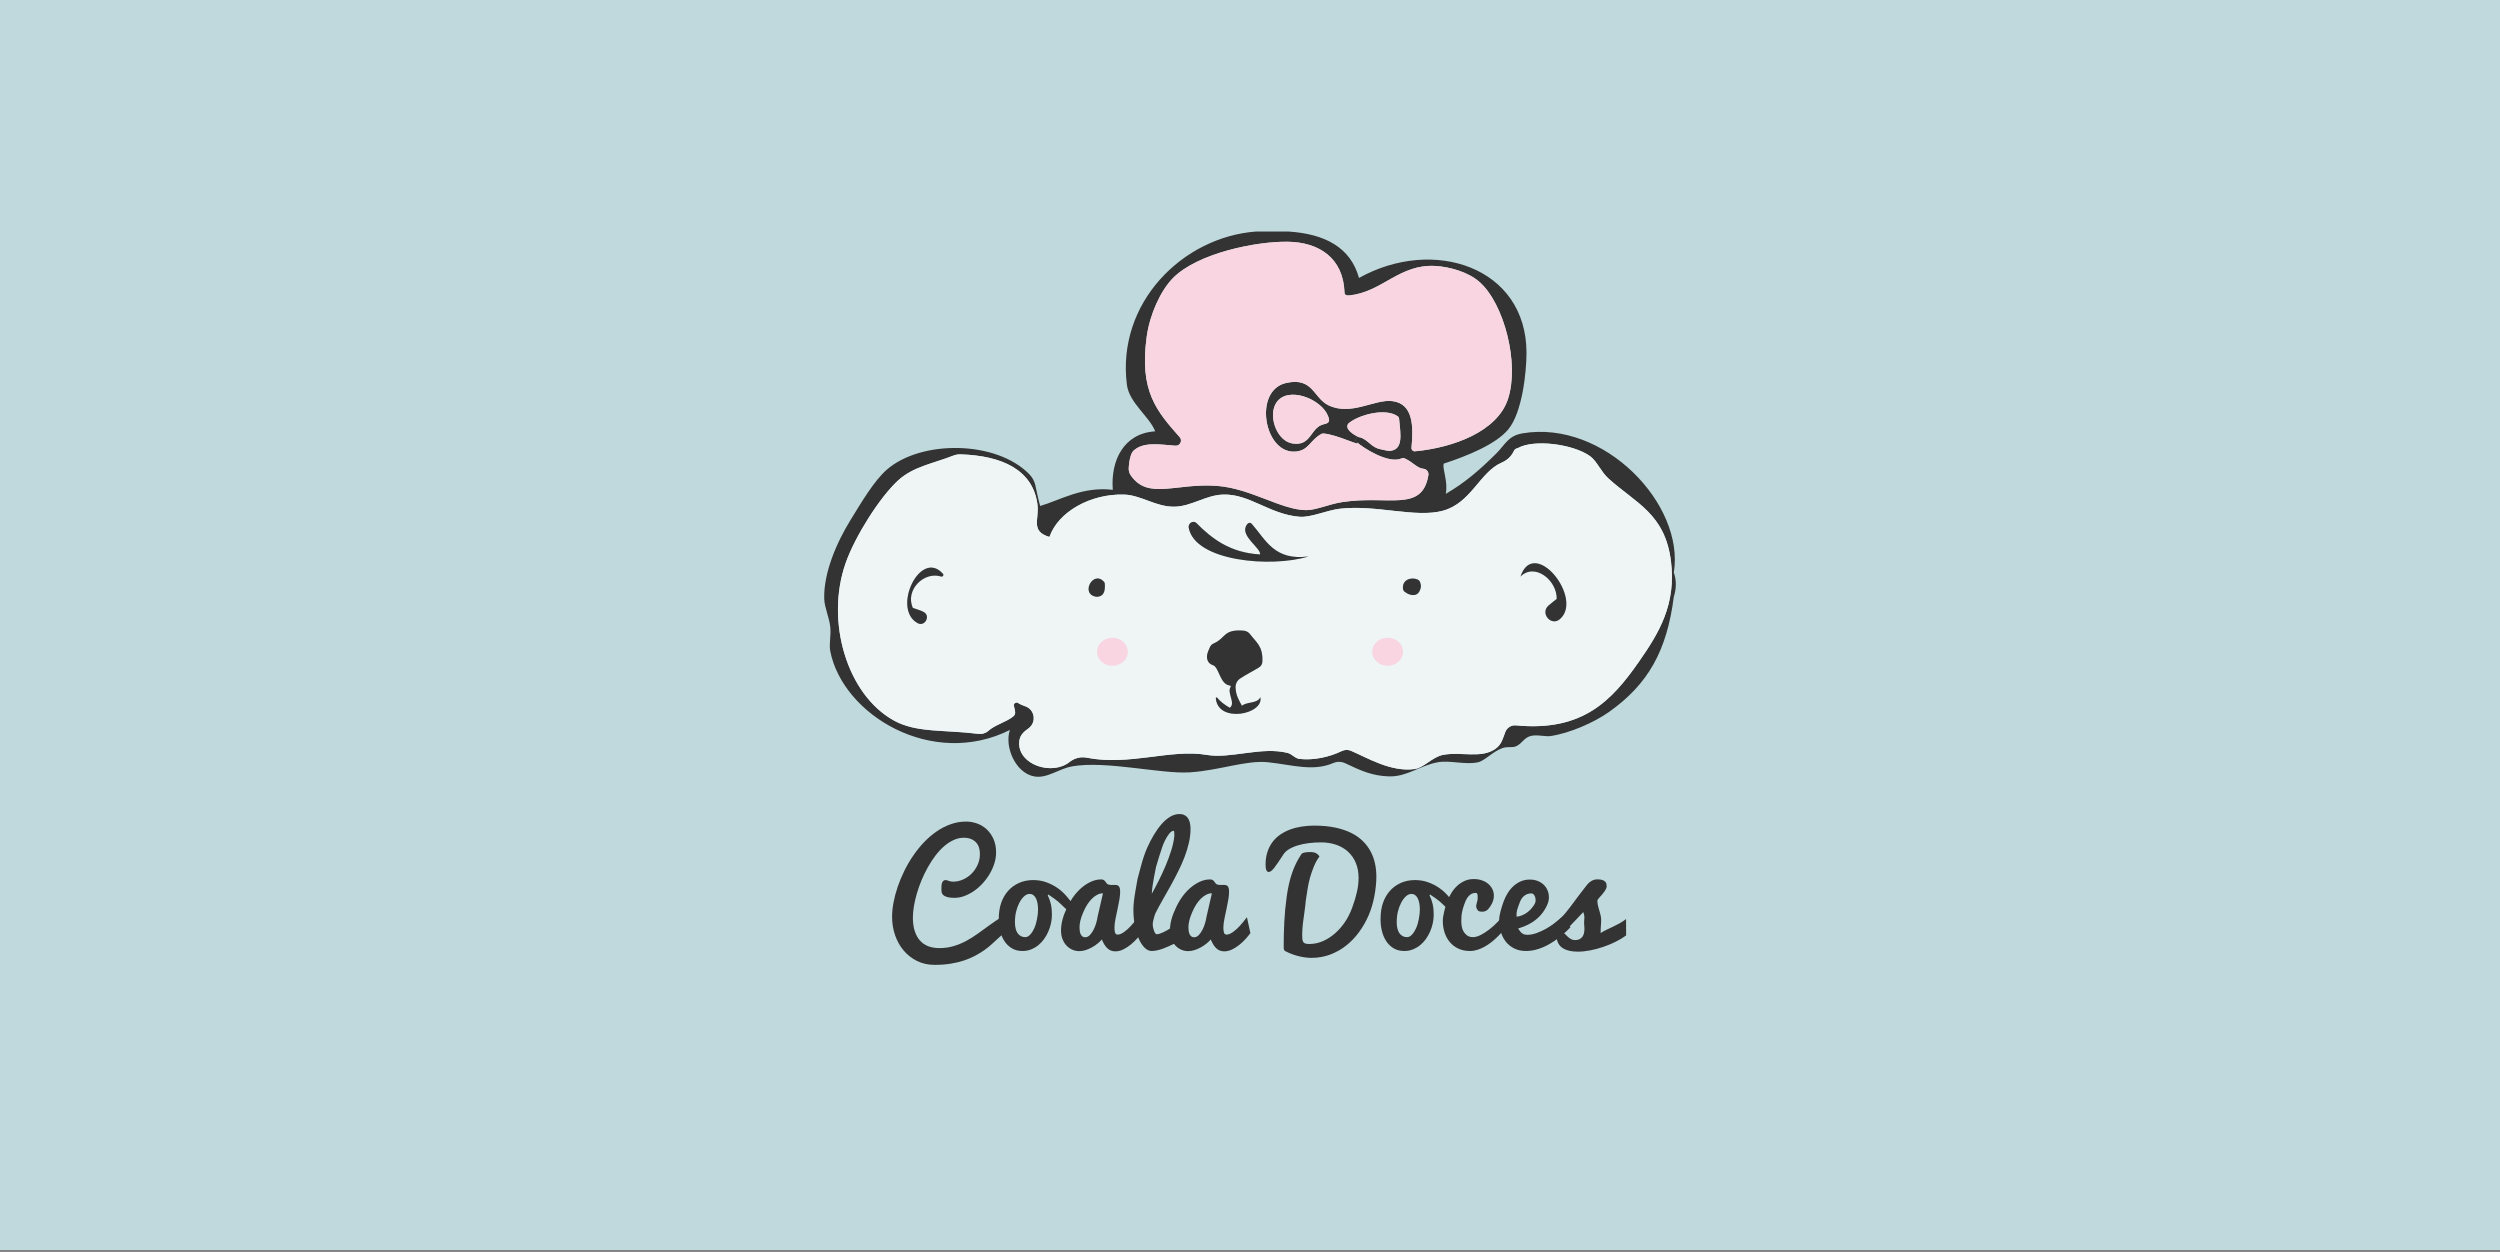 <?xml version="1.0" encoding="UTF-8" standalone="no"?><!DOCTYPE svg PUBLIC "-//W3C//DTD SVG 1.1//EN" "http://www.w3.org/Graphics/SVG/1.1/DTD/svg11.dtd"><svg width="100%" height="100%" viewBox="0 0 647 324" version="1.1" xmlns="http://www.w3.org/2000/svg" xmlns:xlink="http://www.w3.org/1999/xlink" xml:space="preserve" style="fill-rule:evenodd;clip-rule:evenodd;stroke-linejoin:round;stroke-miterlimit:1.414;"><rect x="0" y="0" width="647" height="324" fill="#808080" stroke="none"/><rect x="0" y="0" width="647" height="323.5" style="fill:#bfd9dc;"/><g><g><clipPath id="_clip1"><rect x="213.299" y="59.923" width="220.402" height="141.109"/></clipPath><g clip-path="url(#_clip1)"><path d="M342.628,109.784c2.158,-0.392 1.191,-1.729 0.721,-2.852c-2.523,-4.423 -11.637,-7.333 -13.58,-1.567c-1.165,3.458 1.008,8.796 4.7,9.402c5.005,0.82 4.576,-4.179 8.159,-4.983m81.461,61.561c5.281,-7.553 9.752,-14.934 8.357,-26.111c-1.546,-12.337 -9.103,-14.986 -16.192,-21.415c-1.911,-1.729 -2.992,-4.492 -4.7,-5.735c-4.299,-3.144 -14.584,-4.523 -18.799,-2.09c-0.538,0.073 -0.825,0.392 -1.019,0.81c-0.61,1.337 -1.749,2.335 -3.102,2.92c-5.662,2.445 -7.882,10.457 -15.205,12.452c-7.014,1.927 -17.236,-1.598 -26.632,-0.522c-3.385,0.392 -7.554,2.319 -10.447,2.089c-7.793,-0.622 -13.001,-5.991 -19.843,-5.746c-4.524,0.167 -8.138,3.051 -12.536,3.135c-4.774,0.099 -8.665,-3.004 -13.057,-3.135c-8.697,-0.245 -17.055,4.45 -19.321,10.969c-4.999,-1.52 -2.575,-4.528 -3.108,-8.487c-1.201,-8.875 -9.135,-12.557 -19.942,-12.891c-0.643,-0.021 -1.28,0.109 -1.881,0.344c-5.113,2.022 -10.305,2.805 -14.238,6.409c-4.743,4.346 -11.152,14.474 -13.58,21.415c-5.281,15.085 0.386,34.071 12.536,40.736c5.834,3.202 12.838,2.319 21.838,3.432c0.914,0.115 1.844,-0.142 2.527,-0.753c1.787,-1.598 4.54,-2.23 6.446,-3.723c1.562,-1.165 -1.003,-3.443 1.044,-3.657c0.81,0.507 1.473,0.794 2.053,0.982c2.507,0.799 3.04,4.121 0.93,5.699c-1.222,0.909 -2.397,1.765 -2.46,3.766c-0.178,5.703 8.493,8.56 13.021,4.982c1.254,-0.987 2.857,-1.446 4.419,-1.133c11.089,2.199 21.807,-2.324 31.13,-0.716c6.153,1.061 14.108,-2.204 20.888,-0.522c1.154,0.288 1.922,1.436 3.134,1.567c3.635,0.392 7.605,-0.454 10.921,-2.048c0.747,-0.355 1.599,-0.386 2.357,-0.062c4.261,1.823 10.372,5.573 16.489,4.721c2.366,-0.328 4.575,-3.118 7.312,-3.656c4.743,-0.919 9.846,1.04 13.581,-1.567c1.671,-1.164 1.953,-2.815 2.57,-4.377c0.438,-1.122 1.567,-1.817 2.763,-1.697c17.241,1.656 24.763,-6.393 31.746,-16.385m9.088,-23.16c0.732,2.027 0.664,4.241 0,6.268c-1.791,14.045 -6.685,22.642 -16.714,29.767c-3.881,2.758 -10.169,5.521 -15.142,6.268c-1.473,0.219 -3.572,-0.46 -5.223,0c-1.734,0.48 -2.079,1.838 -3.656,2.611c-1.061,0.523 -2.204,0 -3.656,0.523c-2.435,0.872 -4.597,3.3 -6.268,3.656c-3.353,0.716 -7.292,-0.574 -10.447,0c-4.622,0.846 -7.887,3.76 -12.536,3.656c-4.418,-0.099 -7.437,-1.53 -11.391,-3.4c-0.972,-0.46 -2.094,-0.486 -3.082,-0.063c-5.275,2.277 -10.624,0.465 -16.86,-0.193c-5.772,-0.606 -12.515,2.126 -20.365,2.612c-7.433,0.459 -21.504,-3.077 -30.295,-1.567c-3.604,0.626 -6.545,3.243 -9.919,2.611c-4.889,-0.919 -7.714,-7.757 -6.268,-12.013c-20.146,10.076 -43.227,-3.902 -46.481,-20.371c-0.366,-1.848 0.23,-4.1 0,-6.262c-0.272,-2.57 -1.499,-5.036 -1.567,-7.313c-0.193,-6.659 3.166,-14.494 6.79,-20.37c2.779,-4.503 6.08,-10.149 9.402,-13.048c8.817,-7.714 28.31,-7.652 36.928,1.222c0.773,0.799 1.3,1.802 1.536,2.884c0.386,1.786 0.741,3.604 1.227,5.286c4.92,-1.4 10.943,-5.135 18.799,-4.179c-0.607,-7.595 2.841,-14.636 10.968,-15.137c-1.41,-3.75 -6.712,-7.354 -7.312,-12.013c-2.727,-21.217 14.4,-38.281 33.423,-39.697l8.357,0c9.485,0.612 16.093,4.106 18.281,12.014c19.268,-10.75 43.311,-2.82 43.347,19.326c0.006,5.139 -1.118,15.507 -4.701,19.848c-3.207,3.875 -10.555,6.858 -16.714,8.879c-0.428,1.359 1.165,4.571 0.522,7.825c5.088,-2.957 8.854,-6.268 13.059,-10.436c2.308,-2.299 3.076,-4.597 6.79,-5.224c21.154,-3.583 42.067,18.438 39.168,36.03m-82.301,-34.667c0.088,-0.177 0.25,-0.323 0.428,-0.401c0.073,-0.032 0.152,-0.042 0.235,-0.042l0.005,0c0.428,0.193 0.669,0.245 0.45,0.099c2.036,0.653 2.945,2.591 5.097,3.051c0.293,0.062 2.142,0.495 2.439,0.48c3.688,-0.209 2.973,-4.074 2.555,-8.347c-0.021,-0.225 -0.126,-0.444 -0.308,-0.58c-3.108,-2.324 -10.181,-0.443 -12.782,1.797c-1.19,1.379 1.29,2.92 2.486,3.473c-0.062,0.011 -0.119,0.032 -0.177,0.069c-0.209,0.062 -0.361,0.213 -0.428,0.401m-0.011,0.016c-0.125,0.256 -0.105,0.575 0.215,0.857c1.754,1.551 -5.177,-2.037 -8.635,-2.199c-0.156,-0.005 -0.313,0.031 -0.454,0.105c-3.071,1.645 -3.275,4.512 -7.098,4.591c-7.809,0.146 -10.499,-15.832 -2.089,-17.759c7.004,-1.609 7.071,3.834 10.968,5.745c5.934,2.904 12.081,-1.728 16.709,-1.045c5.181,0.763 5.364,6.321 4.81,12.035c-0.052,0.533 0.392,0.987 0.925,0.935c9.976,-0.951 21.275,-5.145 24.037,-13.492c3.035,-9.172 -0.961,-24.633 -7.312,-30.294c-2.988,-2.664 -7.846,-3.97 -11.491,-4.179c-9.287,-0.538 -13.743,6.743 -22.209,7.621c-0.695,0.073 -1.264,-0.073 -1.285,-0.726c-0.293,-9.062 -6.712,-13.037 -14.63,-13.163c-8.253,-0.13 -23.405,2.946 -29.768,9.402c-3.17,3.212 -5.996,9.36 -6.789,15.147c-1.943,14.15 2.559,19.268 8.529,26.022c0.794,0.894 0.099,2.298 -1.092,2.215c-3.776,-0.261 -8.346,-1.159 -10.921,1.358c-0.115,0.115 -0.215,0.246 -0.288,0.386c-0.59,1.129 -0.804,2.612 -0.887,3.996c-0.042,0.679 0.135,1.359 0.522,1.917c4.481,6.503 11.668,1.922 22.418,2.748c8.649,0.668 16.609,6.236 22.977,6.268c2.58,0.015 5.839,-1.541 9.402,-2.09c11.866,-1.822 20.62,2.774 22.24,-6.957c0.141,-0.831 -0.46,-1.588 -1.295,-1.661c-1.651,-0.141 -2.737,-1.761 -4.895,-2.706c-0.214,-0.093 -0.465,-0.099 -0.679,0c-3.28,1.557 -9.762,-2.496 -11.72,-4.22c-0.267,-0.235 -0.325,-0.58 -0.215,-0.857" style="fill:#333;fill-rule:nonzero;"/><path d="M243.544,149.204c0.439,0.141 0.794,-0.366 0.491,-0.711c-5.855,-6.602 -13.345,9.104 -6.545,12.787c1.834,0.987 3.416,-1.834 1.609,-2.873c-0.835,-0.481 -1.916,-0.721 -2.867,-1.092c-2.043,-4.664 2.914,-9.506 7.312,-8.111m40.266,5.249c1.823,-0.016 2.261,-1.405 2.115,-3.39c-0.015,-0.172 -0.078,-0.339 -0.193,-0.47c-2.826,-3.228 -6.336,3.322 -1.922,3.86m42.893,16.829c0.183,-4.09 -1.546,-4.967 -3.181,-7.156c-0.402,-0.543 -1.034,-0.867 -1.703,-0.919c-5.254,-0.428 -4.539,1.932 -7.751,3.327c-0.444,0.188 -0.784,0.554 -0.966,0.998c-0.397,0.977 -1.129,2.22 -0.497,3.556c0.251,0.534 0.758,0.879 1.317,1.067c1.608,0.543 1.749,4.961 4.377,5.264c0.172,0.021 0.282,0.215 0.188,0.361c-1.04,1.546 1.384,4.168 -0.209,5.395c-1.243,-0.715 -2.393,-1.519 -3.265,-2.606c-0.125,-0.157 -0.386,-0.058 -0.365,0.146c0.569,6.581 12.54,4.148 11.522,-0.293c-0.705,1.734 -3.448,1.103 -4.758,2.231c-0.737,-1.384 -1.578,-2.664 -1.651,-4.717c-0.031,-0.919 0.397,-1.807 1.165,-2.318c1.629,-1.087 3.212,-1.834 4.92,-2.9c0.502,-0.308 0.83,-0.845 0.857,-1.436m11.945,-27.276c-8.822,1.166 -11.047,-4.272 -14.625,-8.356c-0.407,-0.523 -1.06,-0.523 -1.567,0.522c-1.311,2.669 3.917,5.735 3.656,7.312c-7.751,-0.423 -12.457,-4.074 -16.442,-8.085c-0.194,-0.199 -0.449,-0.335 -0.721,-0.34c-0.225,-0.005 -0.433,0.042 -0.627,0.131c-0.48,0.235 -0.747,0.773 -0.7,1.311c0.005,0.015 0.005,0.036 0.011,0.052c1.566,8.754 21.467,10.436 31.015,7.453m28.681,9.078c0.391,-0.752 0.564,-1.405 0.219,-2.376c-0.105,-0.298 -0.324,-0.549 -0.611,-0.689c-1.708,-0.815 -4.153,0.03 -3.839,2.397c0.036,0.292 0.199,0.559 0.433,0.736c0.575,0.434 1.207,0.815 2.163,0.862c0.679,0.037 1.321,-0.329 1.635,-0.93m36.364,7.156c6.252,-5.359 -6.676,-21.504 -10.206,-11.011c3.666,-3.697 9.443,0.884 9.396,5.746c-0.616,0.559 -1.447,1.123 -2.168,1.776c-2.183,1.99 0.737,5.411 2.978,3.489m28.753,-15.006c1.395,11.178 -3.076,18.558 -8.357,26.111c-6.984,9.991 -14.505,18.04 -31.747,16.385c-1.196,-0.12 -2.324,0.574 -2.763,1.698c-0.616,1.561 -0.898,3.212 -2.569,4.377c-3.735,2.606 -8.838,0.647 -13.581,1.567c-2.736,0.538 -4.946,3.326 -7.312,3.656c-6.116,0.851 -12.227,-2.899 -16.49,-4.722c-0.757,-0.324 -1.608,-0.292 -2.355,0.063c-3.317,1.592 -7.287,2.439 -10.922,2.047c-1.212,-0.13 -1.98,-1.28 -3.134,-1.567c-6.779,-1.682 -14.734,1.583 -20.888,0.523c-9.323,-1.61 -20.041,2.914 -31.13,0.715c-1.562,-0.314 -3.165,0.146 -4.418,1.134c-4.529,3.577 -13.2,0.721 -13.022,-4.984c0.062,-2 1.238,-2.857 2.46,-3.766c2.11,-1.577 1.577,-4.899 -0.93,-5.698c-0.579,-0.188 -1.243,-0.475 -2.052,-0.982c-2.048,0.214 0.517,2.492 -1.045,3.656c-1.907,1.494 -4.659,2.126 -6.445,3.725c-0.685,0.611 -1.615,0.866 -2.529,0.751c-8.999,-1.112 -16.004,-0.229 -21.838,-3.431c-12.149,-6.665 -17.816,-25.651 -12.536,-40.736c2.43,-6.942 8.838,-17.069 13.581,-21.415c3.933,-3.604 9.125,-4.387 14.238,-6.409c0.601,-0.235 1.238,-0.365 1.881,-0.345c10.806,0.335 18.741,4.017 19.942,12.891c0.533,3.96 -1.891,6.968 3.108,8.488c2.267,-6.518 10.623,-11.214 19.32,-10.969c4.393,0.131 8.284,3.233 13.058,3.134c4.398,-0.083 8.013,-2.966 12.536,-3.134c6.842,-0.245 12.05,5.124 19.843,5.746c2.894,0.23 7.062,-1.698 10.446,-2.089c9.397,-1.077 19.619,2.45 26.633,0.522c7.323,-1.995 9.543,-10.008 15.205,-12.452c1.353,-0.585 2.491,-1.583 3.103,-2.92c0.193,-0.418 0.48,-0.736 1.018,-0.809c4.215,-2.435 14.5,-1.056 18.798,2.089c1.708,1.243 2.79,4.006 4.702,5.735c7.087,6.43 14.645,9.078 16.191,21.415" style="fill:#eff4f4;fill-rule:nonzero;"/><path d="M393.486,149.23c3.531,-10.494 16.459,5.651 10.207,11.01c-2.241,1.922 -5.161,-1.499 -2.978,-3.489c0.721,-0.653 1.552,-1.217 2.168,-1.776c0.047,-4.863 -5.73,-9.443 -9.397,-5.745" style="fill:#333;fill-rule:nonzero;"/><path d="M382.941,73.013c6.351,5.662 10.347,21.123 7.312,30.294c-2.763,8.347 -14.06,12.541 -24.037,13.492c-0.533,0.052 -0.977,-0.402 -0.924,-0.935c0.554,-5.714 0.371,-11.272 -4.811,-12.034c-4.628,-0.685 -10.776,3.949 -16.709,1.044c-3.896,-1.912 -3.964,-7.354 -10.969,-5.745c-8.409,1.927 -5.719,17.905 2.089,17.759c3.824,-0.079 4.028,-2.946 7.099,-4.592c0.141,-0.073 0.297,-0.109 0.455,-0.104c3.457,0.162 10.388,3.75 8.633,2.199c1.959,1.724 8.441,5.777 11.721,4.22c0.215,-0.099 0.465,-0.094 0.679,0c2.157,0.946 3.244,2.565 4.894,2.706c0.836,0.073 1.437,0.83 1.296,1.661c-1.619,9.731 -10.374,5.134 -22.241,6.957c-3.562,0.548 -6.821,2.105 -9.401,2.09c-6.367,-0.032 -14.328,-5.6 -22.977,-6.268c-10.749,-0.826 -17.937,3.755 -22.419,-2.748c-0.386,-0.559 -0.563,-1.237 -0.522,-1.917c0.084,-1.384 0.298,-2.867 0.888,-3.995c0.073,-0.142 0.173,-0.272 0.287,-0.387c2.576,-2.517 7.146,-1.619 10.923,-1.358c1.191,0.084 1.885,-1.322 1.091,-2.215c-5.97,-6.753 -10.473,-11.872 -8.53,-26.021c0.794,-5.788 3.62,-11.936 6.791,-15.148c6.361,-6.456 21.514,-9.532 29.766,-9.402c7.919,0.126 14.338,4.1 14.631,13.163c0.021,0.653 0.59,0.799 1.284,0.726c8.468,-0.877 12.923,-8.159 22.21,-7.621c3.646,0.209 8.503,1.515 11.491,4.179" style="fill:#f8d5e0;fill-rule:nonzero;"/><path d="M367.548,150.708c0.345,0.971 0.172,1.624 -0.219,2.377c-0.314,0.6 -0.956,0.966 -1.636,0.929c-0.955,-0.047 -1.587,-0.428 -2.162,-0.862c-0.235,-0.177 -0.397,-0.444 -0.433,-0.736c-0.314,-2.366 2.131,-3.213 3.839,-2.398c0.287,0.142 0.506,0.392 0.611,0.69" style="fill:#333;fill-rule:nonzero;"/><path d="M362.085,108.358c0.417,4.273 1.133,8.138 -2.554,8.347c-0.298,0.016 -2.147,-0.418 -2.44,-0.481c-2.151,-0.46 -3.06,-2.397 -5.098,-3.05c-0.026,-0.021 -0.057,-0.042 -0.099,-0.068c-0.125,-0.073 -0.266,-0.089 -0.412,-0.057c-1.196,-0.554 -3.677,-2.095 -2.486,-3.474c2.6,-2.241 9.673,-4.121 12.78,-1.797c0.183,0.136 0.288,0.356 0.309,0.58" style="fill:#f8d5e0;fill-rule:nonzero;"/><path d="M351.993,113.174c0.22,0.146 -0.02,0.094 -0.449,-0.099c0.078,0 0.152,0.01 0.241,0.031c0.073,0.021 0.14,0.042 0.208,0.068" style="fill:#f8d5e0;fill-rule:nonzero;"/><path d="M351.993,113.174c-0.068,-0.026 -0.135,-0.047 -0.208,-0.068c-0.089,-0.021 -0.163,-0.031 -0.241,-0.031l-0.005,0c-0.016,-0.011 -0.036,-0.021 -0.057,-0.027c0.146,-0.03 0.287,-0.015 0.412,0.058c0.042,0.026 0.074,0.047 0.099,0.068" style="fill:#f8d5e0;fill-rule:nonzero;"/><path d="M351.481,113.049c0.021,0.005 0.042,0.015 0.058,0.025c-0.083,0 -0.162,0.011 -0.235,0.043c0.058,-0.037 0.115,-0.058 0.177,-0.068" style="fill:#f8d5e0;fill-rule:nonzero;"/><path d="M351.304,113.117c-0.178,0.078 -0.339,0.224 -0.428,0.402c0.068,-0.189 0.219,-0.34 0.428,-0.402" style="fill:#f8d5e0;fill-rule:nonzero;"/><path d="M350.865,113.534c-0.11,0.277 -0.052,0.622 0.214,0.857c-0.319,-0.282 -0.339,-0.6 -0.214,-0.857" style="fill:#f8d5e0;fill-rule:nonzero;"/><path d="M343.349,106.932c0.47,1.123 1.436,2.46 -0.721,2.852c-3.583,0.804 -3.155,5.803 -8.159,4.983c-3.692,-0.606 -5.865,-5.944 -4.7,-9.402c1.942,-5.766 11.057,-2.856 13.58,1.567" style="fill:#f8d5e0;fill-rule:nonzero;"/><path d="M324.023,135.649c3.578,4.085 5.803,9.522 14.625,8.357c-9.548,2.983 -29.449,1.301 -31.015,-7.453c-0.006,-0.015 -0.006,-0.036 -0.011,-0.052c-0.047,-0.538 0.22,-1.076 0.7,-1.311c0.194,-0.089 0.402,-0.136 0.627,-0.131c0.272,0.006 0.527,0.141 0.721,0.34c3.985,4.011 8.691,7.662 16.442,8.085c0.261,-1.577 -4.967,-4.643 -3.656,-7.312c0.507,-1.045 1.16,-1.045 1.567,-0.523" style="fill:#333;fill-rule:nonzero;"/><path d="M323.522,164.126c1.635,2.188 3.364,3.067 3.181,7.156c-0.027,0.59 -0.355,1.129 -0.857,1.436c-1.708,1.066 -3.291,1.813 -4.92,2.899c-0.768,0.512 -1.197,1.4 -1.165,2.319c0.073,2.053 0.914,3.333 1.651,4.717c1.31,-1.128 4.053,-0.496 4.758,-2.23c1.019,4.439 -10.953,6.873 -11.522,0.292c-0.021,-0.204 0.24,-0.303 0.365,-0.146c0.872,1.086 2.022,1.891 3.265,2.606c1.593,-1.227 -0.831,-3.849 0.209,-5.395c0.094,-0.146 -0.016,-0.34 -0.188,-0.361c-2.628,-0.303 -2.769,-4.721 -4.377,-5.265c-0.559,-0.188 -1.066,-0.533 -1.317,-1.065c-0.632,-1.337 0.099,-2.581 0.497,-3.557c0.183,-0.444 0.522,-0.81 0.966,-0.998c3.212,-1.395 2.497,-3.755 7.751,-3.327c0.668,0.052 1.3,0.376 1.703,0.919" style="fill:#333;fill-rule:nonzero;"/><path d="M285.925,151.063c0.147,1.985 -0.293,3.374 -2.116,3.39c-4.413,-0.538 -0.903,-7.088 1.923,-3.86c0.115,0.131 0.177,0.298 0.193,0.47" style="fill:#333;fill-rule:nonzero;"/><path d="M244.035,148.493c0.303,0.345 -0.052,0.852 -0.491,0.711c-4.398,-1.395 -9.354,3.447 -7.312,8.111c0.95,0.371 2.031,0.611 2.867,1.092c1.807,1.039 0.225,3.86 -1.608,2.873c-6.801,-3.682 0.689,-19.389 6.544,-12.787" style="fill:#333;fill-rule:nonzero;"/></g></g><path d="M291.875,168.678c0,2.003 -1.782,3.627 -3.98,3.627c-2.199,0 -3.981,-1.624 -3.981,-3.627c0,-2.004 1.782,-3.627 3.981,-3.627c2.198,0 3.98,1.623 3.98,3.627" style="fill:#f8d5e0;fill-rule:nonzero;"/><path d="M363.097,168.678c0,2.003 -1.782,3.627 -3.981,3.627c-2.199,0 -3.981,-1.624 -3.981,-3.627c0,-2.004 1.782,-3.627 3.981,-3.627c2.199,0 3.981,1.623 3.981,3.627" style="fill:#f8d5e0;fill-rule:nonzero;"/><path d="M262.088,240.066c-0.611,0.271 -1.203,0.629 -1.776,1.074c-0.573,0.445 -1.153,0.933 -1.738,1.462c-0.586,0.529 -1.194,1.087 -1.823,1.675c-0.629,0.587 -1.308,1.133 -2.037,1.639c-0.729,0.505 -1.524,0.988 -2.384,1.448c-0.859,0.46 -1.81,0.863 -2.85,1.21c-1.041,0.346 -2.187,0.622 -3.44,0.826c-1.252,0.205 -2.638,0.307 -4.159,0.307c-1.682,0 -3.199,-0.335 -4.551,-1.005c-1.352,-0.67 -2.508,-1.574 -3.468,-2.711c-0.959,-1.137 -1.697,-2.459 -2.215,-3.964c-0.517,-1.506 -0.775,-3.089 -0.775,-4.749c0,-1.154 0.124,-2.393 0.374,-3.717c0.249,-1.324 0.607,-2.673 1.074,-4.047c0.468,-1.374 1.038,-2.745 1.711,-4.112c0.673,-1.368 1.436,-2.679 2.29,-3.934c0.853,-1.255 1.791,-2.419 2.813,-3.492c1.022,-1.072 2.112,-2.007 3.271,-2.804c1.159,-0.797 2.38,-1.421 3.664,-1.873c1.283,-0.451 2.616,-0.677 4,-0.677c0.897,0 1.807,0.159 2.729,0.476c0.922,0.318 1.751,0.807 2.486,1.468c0.735,0.66 1.336,1.495 1.804,2.504c0.467,1.01 0.701,2.2 0.701,3.571c0,0.922 -0.147,1.853 -0.44,2.794c-0.293,0.941 -0.694,1.844 -1.205,2.71c-0.511,0.867 -1.113,1.68 -1.804,2.44c-0.692,0.76 -1.436,1.417 -2.234,1.972c-0.797,0.554 -1.626,0.994 -2.486,1.318c-0.86,0.324 -1.72,0.486 -2.58,0.486c-1.133,0 -1.981,-0.153 -2.542,-0.458c-0.56,-0.306 -0.841,-0.745 -0.841,-1.318c0,-0.1 -0.003,-0.218 -0.009,-0.355c-0.006,-0.137 -0.009,-0.281 -0.009,-0.43c0,-0.224 0.012,-0.458 0.037,-0.701c0.025,-0.243 0.075,-0.464 0.149,-0.664c0.075,-0.199 0.184,-0.361 0.328,-0.486c0.143,-0.124 0.339,-0.187 0.588,-0.187c0.15,0 0.281,0.022 0.393,0.066c0.112,0.043 0.237,0.09 0.374,0.14c0.137,0.05 0.302,0.097 0.495,0.14c0.193,0.044 0.439,0.066 0.738,0.066c0.798,0 1.605,-0.175 2.421,-0.524c0.816,-0.349 1.552,-0.841 2.206,-1.476c0.654,-0.636 1.19,-1.393 1.607,-2.272c0.418,-0.878 0.626,-1.847 0.626,-2.906c0,-0.561 -0.074,-1.094 -0.224,-1.598c-0.149,-0.505 -0.392,-0.947 -0.729,-1.328c-0.336,-0.38 -0.769,-0.685 -1.299,-0.915c-0.53,-0.231 -1.174,-0.346 -1.935,-0.346c-0.897,0 -1.772,0.198 -2.626,0.594c-0.853,0.396 -1.673,0.933 -2.458,1.612c-0.785,0.678 -1.53,1.483 -2.234,2.413c-0.704,0.93 -1.355,1.926 -1.953,2.988c-0.598,1.062 -1.137,2.168 -1.617,3.318c-0.48,1.15 -0.888,2.297 -1.224,3.441c-0.337,1.143 -0.595,2.252 -0.776,3.327c-0.181,1.075 -0.271,2.064 -0.271,2.97c0,1.329 0.159,2.487 0.477,3.475c0.318,0.987 0.769,1.81 1.355,2.468c0.586,0.658 1.302,1.149 2.15,1.471c0.847,0.323 1.8,0.484 2.859,0.484c1.321,0 2.552,-0.171 3.692,-0.513c1.14,-0.342 2.228,-0.79 3.262,-1.345c1.034,-0.555 2.034,-1.181 3,-1.878c0.966,-0.697 1.932,-1.397 2.897,-2.101c0.966,-0.703 1.951,-1.374 2.954,-2.013c1.003,-0.639 2.065,-1.178 3.187,-1.617l0,4.163Z" style="fill:#333;fill-rule:nonzero;"/><path d="M271.153,231.706c0.362,0.723 0.633,1.486 0.814,2.29c0.18,0.804 0.271,1.711 0.271,2.72c0,0.735 -0.081,1.477 -0.243,2.224c-0.162,0.748 -0.396,1.471 -0.701,2.169c-0.306,0.697 -0.68,1.352 -1.122,1.962c-0.442,0.611 -0.947,1.141 -1.514,1.589c-0.567,0.449 -1.187,0.804 -1.86,1.066c-0.673,0.261 -1.389,0.392 -2.149,0.392c-1.097,0 -2.035,-0.24 -2.814,-0.72c-0.778,-0.479 -1.417,-1.105 -1.916,-1.878c-0.498,-0.773 -0.863,-1.645 -1.093,-2.617c-0.231,-0.972 -0.346,-1.956 -0.346,-2.953c0,-1.645 0.206,-3.063 0.617,-4.253c0.411,-1.19 1,-2.224 1.766,-3.103c0.767,-0.878 1.704,-1.57 2.814,-2.075c1.109,-0.504 2.355,-0.757 3.738,-0.757c1.184,0 2.293,0.184 3.327,0.552c1.035,0.367 2.003,0.86 2.907,1.476c0.903,0.617 1.744,1.393 2.523,2.328c0.779,0.934 1.505,1.825 2.178,2.673l-0.355,2.635c-0.337,-0.448 -0.792,-0.934 -1.365,-1.458c-0.573,-0.523 -1.18,-1.103 -1.822,-1.738c-0.642,-0.636 -1.274,-1.175 -1.897,-1.617c-0.624,-0.442 -1.159,-0.813 -1.608,-1.112l-0.15,0.205Zm-5.775,10.823c0.423,0 0.834,-0.215 1.233,-0.645c0.399,-0.43 0.748,-0.972 1.047,-1.626c0.299,-0.654 0.539,-1.445 0.72,-2.374c0.18,-0.928 0.271,-1.754 0.271,-2.477c0,-0.573 -0.044,-1.105 -0.131,-1.598c-0.087,-0.492 -0.218,-0.919 -0.393,-1.28c-0.174,-0.362 -0.398,-0.648 -0.673,-0.86c-0.274,-0.212 -0.604,-0.318 -0.99,-0.318c-0.511,0 -0.997,0.218 -1.458,0.654c-0.461,0.437 -0.866,0.994 -1.215,1.673c-0.349,0.68 -0.623,1.43 -0.823,2.253c-0.199,0.822 -0.299,1.751 -0.299,2.785c0,0.523 0.05,1.016 0.15,1.477c0.099,0.461 0.255,0.863 0.467,1.205c0.212,0.343 0.492,0.617 0.841,0.823c0.349,0.205 0.767,0.308 1.253,0.308Z" style="fill:#333;fill-rule:nonzero;"/><path d="M295.414,241.486c-0.286,0.403 -0.67,0.876 -1.149,1.418c-0.48,0.542 -1.019,1.058 -1.617,1.55c-0.598,0.491 -1.24,0.907 -1.926,1.247c-0.685,0.34 -1.37,0.511 -2.056,0.511c-0.827,0 -1.518,-0.263 -2.07,-0.787c-0.553,-0.524 -1.031,-1.286 -1.432,-2.285c-0.302,0.345 -0.673,0.697 -1.112,1.055c-0.44,0.357 -0.92,0.681 -1.442,0.971c-0.521,0.29 -1.064,0.527 -1.63,0.712c-0.565,0.185 -1.13,0.277 -1.695,0.277c-0.599,0 -1.181,-0.122 -1.748,-0.367c-0.567,-0.245 -1.069,-0.597 -1.505,-1.056c-0.436,-0.459 -0.785,-1.018 -1.047,-1.679c-0.261,-0.66 -0.392,-1.404 -0.392,-2.234c0,-0.931 0.131,-1.888 0.395,-2.869c0.263,-0.98 0.67,-2.042 1.222,-3.185c0.552,-1.142 1.144,-2.129 1.777,-2.961c0.633,-0.832 1.325,-1.559 2.078,-2.18c0.752,-0.62 1.545,-1.114 2.378,-1.48c0.834,-0.367 1.683,-0.55 2.548,-0.55c0.289,0 0.514,0.057 0.677,0.17c0.163,0.113 0.298,0.243 0.404,0.387c0.107,0.145 0.21,0.287 0.311,0.425c0.1,0.139 0.225,0.24 0.376,0.303c0.15,0.063 0.304,0.103 0.46,0.122c0.157,0.019 0.317,0.029 0.48,0.029c0.138,0 0.279,-0.004 0.423,-0.01c0.144,-0.006 0.285,-0.009 0.423,-0.009c0.188,0 0.364,0.019 0.527,0.056c0.163,0.038 0.307,0.12 0.432,0.246c0.125,0.126 0.221,0.302 0.29,0.529c0.068,0.227 0.103,0.535 0.103,0.925c0,0.596 -0.063,1.257 -0.187,1.983c-0.125,0.726 -0.267,1.47 -0.428,2.232c-0.161,0.762 -0.344,1.63 -0.55,2.605c-0.206,0.976 -0.309,1.798 -0.309,2.466c0,0.571 0.053,1.017 0.159,1.339c0.106,0.322 0.334,0.483 0.682,0.483c0.262,0 0.536,-0.065 0.823,-0.195c0.287,-0.129 0.576,-0.299 0.869,-0.509c0.293,-0.21 0.586,-0.448 0.879,-0.714c0.292,-0.265 0.57,-0.54 0.831,-0.824c0.611,-0.667 1.228,-1.421 1.851,-2.261l0.897,4.114Zm-16.036,-1.464c0,0.321 0.022,0.633 0.066,0.935c0.043,0.302 0.121,0.572 0.234,0.81c0.112,0.237 0.262,0.43 0.449,0.578c0.187,0.148 0.424,0.222 0.711,0.222c0.462,0 0.88,-0.201 1.255,-0.603c0.374,-0.401 0.699,-0.884 0.974,-1.449c0.274,-0.564 0.496,-1.148 0.664,-1.75c0.169,-0.602 0.278,-1.104 0.328,-1.505l1.394,-6.077c-0.511,0 -1.009,0.127 -1.495,0.38c-0.486,0.253 -0.944,0.596 -1.374,1.028c-0.43,0.433 -0.826,0.927 -1.187,1.483c-0.362,0.556 -0.717,1.241 -1.066,2.056c-0.349,0.816 -0.595,1.532 -0.738,2.15c-0.143,0.618 -0.215,1.198 -0.215,1.742Z" style="fill:#333;fill-rule:nonzero;"/><path d="M298.071,246.118c-0.67,0 -1.294,-0.291 -1.871,-0.874c-0.578,-0.583 -1.081,-1.365 -1.509,-2.346c-0.428,-0.981 -0.763,-2.119 -1.005,-3.413c-0.243,-1.294 -0.364,-2.652 -0.364,-4.075c0,-1.223 0.18,-2.855 0.54,-4.897c0.359,-2.042 0.539,-3.063 0.539,-3.062c-0.001,0 0.272,-1.02 0.816,-3.059c0.544,-2.04 1.09,-3.675 1.638,-4.907c0.547,-1.232 1.142,-2.383 1.784,-3.453c0.642,-1.07 1.315,-2.003 2.02,-2.798c0.705,-0.795 1.441,-1.42 2.209,-1.875c0.768,-0.454 1.548,-0.681 2.341,-0.681c0.577,0 1.054,0.11 1.429,0.33c0.376,0.22 0.671,0.511 0.886,0.872c0.215,0.362 0.366,0.771 0.453,1.229c0.087,0.457 0.131,0.923 0.131,1.397c0,1.178 -0.139,2.378 -0.418,3.6c-0.278,1.221 -0.654,2.449 -1.127,3.684c-0.473,1.234 -1.02,2.471 -1.642,3.712c-0.622,1.241 -1.27,2.472 -1.944,3.694c-0.673,1.221 -1.35,2.424 -2.031,3.608c-0.68,1.185 -1.308,2.342 -1.883,3.473c-0.062,0.126 -0.128,0.289 -0.197,0.49c-0.068,0.201 -0.134,0.418 -0.196,0.651c-0.063,0.232 -0.125,0.48 -0.188,0.744c-0.062,0.264 -0.113,0.522 -0.15,0.773l0,0.264c0,0.327 0.034,0.644 0.103,0.952c0.069,0.308 0.153,0.584 0.253,0.829c0.1,0.246 0.207,0.44 0.319,0.585c0.112,0.144 0.219,0.217 0.319,0.217c0.242,0 0.52,-0.051 0.832,-0.151c0.313,-0.101 0.645,-0.236 0.996,-0.406c0.35,-0.169 0.711,-0.364 1.081,-0.584c0.37,-0.22 0.727,-0.443 1.072,-0.669c0.804,-0.528 1.646,-1.137 2.526,-1.828l1.651,3.94c-1.142,0.758 -2.272,1.433 -3.388,2.026c-0.488,0.248 -0.991,0.494 -1.511,0.737c-0.52,0.243 -1.043,0.459 -1.569,0.649c-0.526,0.19 -1.039,0.341 -1.54,0.453c-0.5,0.113 -0.969,0.169 -1.405,0.169Zm0.018,-14.817c0.562,-1.006 1.159,-2.137 1.791,-3.393c0.631,-1.257 1.228,-2.551 1.791,-3.883c0.562,-1.332 1.05,-2.661 1.462,-3.987c0.413,-1.326 0.675,-2.561 0.788,-3.704c0,-0.365 -0.009,-0.676 -0.027,-0.933c-0.017,-0.258 -0.073,-0.387 -0.168,-0.387c-0.342,0 -0.711,0.237 -1.107,0.71c-0.396,0.474 -0.791,1.114 -1.187,1.922c-0.395,0.808 -0.868,2.122 -1.417,3.942c-0.549,1.821 -0.824,2.731 -0.824,2.731c0,0.001 -0.168,0.845 -0.503,2.534c-0.335,1.688 -0.535,3.171 -0.599,4.448Z" style="fill:#333;fill-rule:nonzero;"/><path d="M323.602,241.486c-0.287,0.403 -0.67,0.876 -1.15,1.418c-0.479,0.542 -1.018,1.058 -1.616,1.55c-0.599,0.491 -1.24,0.907 -1.926,1.247c-0.685,0.34 -1.37,0.511 -2.056,0.511c-0.828,0 -1.518,-0.263 -2.071,-0.787c-0.552,-0.524 -1.03,-1.286 -1.432,-2.285c-0.301,0.345 -0.672,0.697 -1.111,1.055c-0.44,0.357 -0.921,0.681 -1.442,0.971c-0.521,0.29 -1.064,0.527 -1.63,0.712c-0.565,0.185 -1.13,0.277 -1.696,0.277c-0.598,0 -1.18,-0.122 -1.747,-0.367c-0.567,-0.245 -1.069,-0.597 -1.505,-1.056c-0.436,-0.459 -0.785,-1.018 -1.047,-1.679c-0.261,-0.66 -0.392,-1.404 -0.392,-2.234c0,-0.931 0.131,-1.888 0.395,-2.869c0.263,-0.98 0.67,-2.042 1.222,-3.185c0.551,-1.142 1.144,-2.129 1.777,-2.961c0.633,-0.832 1.325,-1.559 2.078,-2.18c0.752,-0.62 1.545,-1.114 2.378,-1.48c0.834,-0.367 1.683,-0.55 2.548,-0.55c0.288,0 0.514,0.057 0.677,0.17c0.163,0.113 0.298,0.243 0.404,0.387c0.107,0.145 0.21,0.287 0.31,0.425c0.101,0.139 0.226,0.24 0.377,0.303c0.15,0.063 0.304,0.103 0.46,0.122c0.157,0.019 0.317,0.029 0.48,0.029c0.138,0 0.279,-0.004 0.423,-0.01c0.144,-0.006 0.285,-0.009 0.423,-0.009c0.188,0 0.364,0.019 0.527,0.056c0.163,0.038 0.306,0.12 0.431,0.246c0.125,0.126 0.222,0.302 0.291,0.529c0.068,0.227 0.103,0.535 0.103,0.925c0,0.596 -0.063,1.257 -0.187,1.983c-0.125,0.726 -0.268,1.47 -0.428,2.232c-0.161,0.762 -0.345,1.63 -0.55,2.605c-0.206,0.976 -0.309,1.798 -0.309,2.466c0,0.571 0.053,1.017 0.159,1.339c0.106,0.322 0.333,0.483 0.682,0.483c0.262,0 0.536,-0.065 0.823,-0.195c0.286,-0.129 0.576,-0.299 0.869,-0.509c0.293,-0.21 0.586,-0.448 0.878,-0.714c0.293,-0.265 0.571,-0.54 0.832,-0.824c0.611,-0.667 1.228,-1.421 1.851,-2.261l0.897,4.114Zm-16.036,-1.464c0,0.321 0.022,0.633 0.065,0.935c0.044,0.302 0.122,0.572 0.235,0.81c0.112,0.237 0.262,0.43 0.449,0.578c0.187,0.148 0.424,0.222 0.711,0.222c0.462,0 0.88,-0.201 1.255,-0.603c0.374,-0.401 0.699,-0.884 0.974,-1.449c0.274,-0.564 0.496,-1.148 0.664,-1.75c0.169,-0.602 0.278,-1.104 0.328,-1.505l1.394,-6.077c-0.511,0 -1.01,0.127 -1.496,0.38c-0.486,0.253 -0.943,0.596 -1.373,1.028c-0.43,0.433 -0.826,0.927 -1.187,1.483c-0.362,0.556 -0.717,1.241 -1.066,2.056c-0.349,0.816 -0.595,1.532 -0.738,2.15c-0.143,0.618 -0.215,1.198 -0.215,1.742Z" style="fill:#333;fill-rule:nonzero;"/><path d="M340.094,213.668c2.038,0 3.851,0.168 5.439,0.503c1.587,0.335 2.978,0.801 4.172,1.397c1.194,0.596 2.204,1.307 3.029,2.132c0.825,0.826 1.494,1.726 2.006,2.7c0.513,0.975 0.885,2.008 1.116,3.101c0.231,1.092 0.347,2.209 0.347,3.352c0,1.573 -0.175,3.278 -0.525,5.115c-0.35,1.836 -0.856,3.51 -1.519,5.021c-0.662,1.512 -1.478,2.929 -2.447,4.253c-0.969,1.324 -2.078,2.48 -3.328,3.467c-1.25,0.986 -2.625,1.764 -4.125,2.332c-1.501,0.569 -3.119,0.853 -4.857,0.853c-0.58,0 -1.172,-0.045 -1.777,-0.134c-0.604,-0.089 -1.19,-0.21 -1.758,-0.362c-0.568,-0.153 -1.104,-0.325 -1.61,-0.516c-0.506,-0.191 -0.95,-0.388 -1.333,-0.592c-0.16,-0.051 -0.287,-0.111 -0.379,-0.181c-0.093,-0.07 -0.164,-0.153 -0.213,-0.248c-0.049,-0.096 -0.08,-0.213 -0.093,-0.353c-0.012,-0.14 -0.018,-0.318 -0.018,-0.535c0,-2.067 0.052,-4.183 0.156,-6.35c0.105,-2.166 0.317,-4.392 0.638,-6.677c0.321,-2.285 0.783,-4.302 1.388,-6.051c0.604,-1.75 1.406,-3.365 2.406,-4.847c0.246,-0.361 1.042,-0.542 2.387,-0.542c1.061,0 1.822,0.386 2.283,1.157c-0.574,0.772 -1.054,1.631 -1.441,2.576c-0.387,0.946 -0.711,1.876 -0.973,2.791c-0.262,0.915 -0.481,1.913 -0.655,2.996c-0.337,2.09 -0.499,3.148 -0.487,3.173c0.038,0.025 -0.106,1.219 -0.43,3.584c-0.125,0.821 -0.222,1.537 -0.29,2.146c-0.069,0.61 -0.119,1.145 -0.15,1.606c-0.031,0.46 -0.047,0.908 -0.047,1.343c0,0.461 0.016,0.846 0.047,1.158c0.031,0.311 0.106,0.56 0.224,0.746c0.119,0.187 0.3,0.321 0.543,0.402c0.244,0.081 0.571,0.121 0.983,0.121c1.248,0 2.433,-0.246 3.556,-0.737c1.123,-0.492 2.159,-1.151 3.107,-1.979c0.948,-0.827 1.8,-1.789 2.554,-2.884c0.755,-1.095 1.398,-2.361 1.928,-3.798c0.531,-1.438 0.939,-2.788 1.226,-4.051c0.287,-1.263 0.431,-2.479 0.431,-3.649c0,-1.443 -0.237,-2.734 -0.711,-3.873c-0.475,-1.139 -1.139,-2.103 -1.994,-2.893c-0.855,-0.79 -1.881,-1.394 -3.079,-1.811c-1.197,-0.417 -2.514,-0.625 -3.949,-0.625c-1.048,0 -2.086,0.063 -3.114,0.188c-1.028,0.125 -1.981,0.319 -2.86,0.582c-0.879,0.263 -1.651,0.598 -2.318,1.005c-0.667,0.407 -1.168,0.892 -1.505,1.456c-0.909,1.415 -1.657,2.507 -2.243,3.278c-0.585,0.77 -1.078,1.155 -1.476,1.155c-0.549,0 -0.823,-0.629 -0.823,-1.888c0,-1.221 0.159,-2.318 0.477,-3.29c0.318,-0.972 0.76,-1.835 1.327,-2.589c0.567,-0.754 1.24,-1.395 2.019,-1.925c0.779,-0.53 1.632,-0.966 2.561,-1.309c0.928,-0.342 1.916,-0.595 2.962,-0.757c1.047,-0.162 2.119,-0.243 3.215,-0.243Z" style="fill:#333;fill-rule:nonzero;"/><path d="M369.96,231.706c0.362,0.723 0.633,1.486 0.814,2.29c0.18,0.804 0.271,1.711 0.271,2.72c0,0.735 -0.081,1.477 -0.243,2.224c-0.162,0.748 -0.396,1.471 -0.701,2.169c-0.306,0.697 -0.679,1.352 -1.122,1.962c-0.442,0.611 -0.947,1.141 -1.514,1.589c-0.567,0.449 -1.187,0.804 -1.86,1.066c-0.673,0.261 -1.389,0.392 -2.149,0.392c-1.097,0 -2.035,-0.24 -2.814,-0.72c-0.778,-0.479 -1.417,-1.105 -1.916,-1.878c-0.498,-0.773 -0.863,-1.645 -1.093,-2.617c-0.231,-0.972 -0.346,-1.956 -0.346,-2.953c0,-1.645 0.206,-3.063 0.617,-4.253c0.411,-1.19 1,-2.224 1.766,-3.103c0.767,-0.878 1.705,-1.57 2.814,-2.075c1.109,-0.504 2.355,-0.757 3.738,-0.757c1.184,0 2.293,0.184 3.327,0.552c1.035,0.367 2.003,0.86 2.907,1.476c0.903,0.617 1.744,1.393 2.523,2.328c0.779,0.934 1.505,1.825 2.178,2.673l-0.355,2.635c-0.337,-0.448 -0.791,-0.934 -1.365,-1.458c-0.573,-0.523 -1.18,-1.103 -1.822,-1.738c-0.642,-0.636 -1.274,-1.175 -1.897,-1.617c-0.624,-0.442 -1.159,-0.813 -1.608,-1.112l-0.15,0.205Zm-5.775,10.823c0.423,0 0.834,-0.215 1.233,-0.645c0.399,-0.43 0.748,-0.972 1.047,-1.626c0.299,-0.654 0.539,-1.445 0.72,-2.374c0.18,-0.928 0.271,-1.754 0.271,-2.477c0,-0.573 -0.044,-1.105 -0.131,-1.598c-0.087,-0.492 -0.218,-0.919 -0.393,-1.28c-0.174,-0.362 -0.398,-0.648 -0.673,-0.86c-0.274,-0.212 -0.604,-0.318 -0.99,-0.318c-0.511,0 -0.997,0.218 -1.458,0.654c-0.461,0.437 -0.866,0.994 -1.215,1.673c-0.349,0.68 -0.623,1.43 -0.823,2.253c-0.199,0.822 -0.299,1.751 -0.299,2.785c0,0.523 0.05,1.016 0.15,1.477c0.099,0.461 0.255,0.863 0.467,1.205c0.212,0.343 0.492,0.617 0.841,0.823c0.349,0.205 0.767,0.308 1.253,0.308Z" style="fill:#333;fill-rule:nonzero;"/><path d="M380.418,246.118c-1.154,0 -2.167,-0.212 -3.039,-0.635c-0.871,-0.424 -1.602,-0.991 -2.192,-1.701c-0.589,-0.711 -1.035,-1.533 -1.336,-2.468c-0.301,-0.934 -0.451,-1.906 -0.451,-2.916c0,-0.723 0.125,-1.589 0.376,-2.598c0.25,-1.009 0.523,-1.891 0.817,-2.645c0.294,-0.754 0.658,-1.474 1.09,-2.159c0.432,-0.685 0.933,-1.287 1.503,-1.804c0.57,-0.517 1.206,-0.928 1.907,-1.233c0.702,-0.306 1.472,-0.458 2.311,-0.458c0.756,0 1.456,0.109 2.099,0.327c0.643,0.218 1.193,0.52 1.65,0.906c0.458,0.387 0.816,0.845 1.074,1.374c0.259,0.53 0.388,1.1 0.388,1.711c0,0.423 -0.06,0.841 -0.182,1.252c-0.121,0.411 -0.357,0.894 -0.708,1.449c-0.35,0.554 -0.691,0.931 -1.021,1.13c-0.331,0.2 -0.705,0.3 -1.123,0.3c-0.63,0 -1.037,-0.156 -1.221,-0.468c-0.302,-0.486 -0.397,-0.916 -0.286,-1.29c0.038,-0.199 0.149,-0.66 0.335,-1.383c0.025,-0.099 0.032,-0.324 0.019,-0.673c0,-0.299 -0.031,-0.548 -0.093,-0.747c-0.062,-0.2 -0.198,-0.299 -0.409,-0.299c-0.509,0 -0.943,0.121 -1.303,0.364c-0.36,0.243 -0.667,0.561 -0.921,0.953c-0.255,0.393 -0.506,0.947 -0.754,1.664c-0.248,0.717 -0.425,1.318 -0.53,1.804c-0.106,0.486 -0.171,0.95 -0.196,1.392c-0.025,0.443 -0.037,0.813 -0.037,1.113c0,0.448 0.04,0.915 0.121,1.401c0.081,0.486 0.242,0.932 0.484,1.337c0.242,0.405 0.555,0.741 0.94,1.009c0.384,0.268 0.881,0.402 1.488,0.402c0.599,0 1.259,-0.184 1.982,-0.551c0.723,-0.368 1.448,-0.832 2.177,-1.393c0.729,-0.561 1.424,-1.177 2.085,-1.85c0.66,-0.673 1.227,-1.309 1.701,-1.907l1.289,2.168c-0.934,1.334 -1.944,2.524 -3.028,3.571c-0.461,0.448 -0.962,0.884 -1.504,1.308c-0.543,0.424 -1.11,0.801 -1.701,1.131c-0.592,0.33 -1.209,0.598 -1.851,0.804c-0.642,0.205 -1.292,0.308 -1.95,0.308Z" style="fill:#333;fill-rule:nonzero;"/><path d="M394.961,246.118c-1.163,0 -2.181,-0.216 -3.054,-0.647c-0.873,-0.431 -1.6,-1.011 -2.182,-1.741c-0.582,-0.729 -1.018,-1.572 -1.309,-2.53c-0.291,-0.958 -0.436,-1.963 -0.436,-3.016c0,-0.689 0.13,-1.509 0.39,-2.463c0.261,-0.953 0.53,-1.798 0.809,-2.536c0.279,-0.738 0.629,-1.443 1.05,-2.113c0.422,-0.67 0.915,-1.26 1.479,-1.771c0.564,-0.51 1.196,-0.916 1.896,-1.218c0.7,-0.301 1.478,-0.451 2.333,-0.451c0.699,0 1.347,0.112 1.946,0.336c0.599,0.224 1.12,0.538 1.563,0.942c0.443,0.405 0.789,0.893 1.038,1.466c0.25,0.572 0.375,1.213 0.375,1.923c0,0.755 -0.253,1.602 -0.759,2.54c-0.506,0.938 -1.096,1.743 -1.77,2.413c-0.675,0.67 -1.477,1.267 -2.407,1.791c-0.931,0.524 -1.939,0.932 -3.025,1.225c0.187,0.329 0.372,0.603 0.553,0.822c0.181,0.22 0.366,0.39 0.553,0.512c0.188,0.122 0.385,0.207 0.591,0.256c0.207,0.049 0.429,0.073 0.667,0.073c0.747,0 1.535,-0.146 2.364,-0.439c0.829,-0.292 1.636,-0.658 2.421,-1.096c0.785,-0.439 1.526,-0.917 2.224,-1.435c0.698,-0.518 1.29,-1.008 1.776,-1.471l2.411,2.449c-1.096,1.168 -2.262,2.201 -3.495,3.099c-0.536,0.385 -1.112,0.764 -1.729,1.136c-0.617,0.372 -1.265,0.703 -1.944,0.991c-0.679,0.289 -1.384,0.52 -2.113,0.693c-0.729,0.173 -1.467,0.26 -2.216,0.26Zm-2.495,-8.903c0.45,0 0.941,-0.112 1.473,-0.338c0.531,-0.225 1.025,-0.514 1.482,-0.868c0.457,-0.353 0.904,-0.829 1.342,-1.426c0.437,-0.597 0.656,-1.09 0.656,-1.48c0,-0.548 -0.103,-0.999 -0.309,-1.352c-0.207,-0.354 -0.46,-0.531 -0.76,-0.531c-0.538,0 -0.998,0.098 -1.379,0.293c-0.382,0.195 -0.701,0.448 -0.957,0.758c-0.257,0.311 -0.463,0.664 -0.619,1.06c-0.157,0.397 -0.338,0.887 -0.544,1.472c-0.207,0.585 -0.323,1.066 -0.348,1.444c-0.025,0.377 -0.037,0.7 -0.037,0.968Z" style="fill:#333;fill-rule:nonzero;"/><path d="M402.246,239.063c0.698,-0.604 1.265,-1.108 1.701,-1.511c0.436,-0.403 0.872,-0.872 1.308,-1.408c0.436,-0.535 0.782,-0.973 1.038,-1.313c0.255,-0.34 0.557,-0.743 0.906,-1.209c0.349,-0.466 0.773,-1.036 1.271,-1.71c0.499,-0.674 1.147,-1.515 1.944,-2.523c0.162,-0.226 0.343,-0.447 0.542,-0.661c0.2,-0.214 0.421,-0.406 0.664,-0.576c0.243,-0.17 0.511,-0.309 0.804,-0.416c0.292,-0.107 0.62,-0.161 0.981,-0.161c0.599,0 1.06,0.067 1.384,0.199c0.324,0.132 0.561,0.293 0.71,0.482c0.15,0.189 0.237,0.387 0.262,0.595c0.025,0.208 0.037,0.387 0.037,0.538c0,0.303 -0.118,0.636 -0.355,1.002c-0.236,0.365 -0.498,0.718 -0.785,1.058c-0.286,0.34 -0.557,0.652 -0.813,0.935c-0.255,0.284 -0.402,0.495 -0.44,0.633c0,0.391 0.029,0.746 0.086,1.068c0.057,0.321 0.133,0.636 0.229,0.944c0.095,0.309 0.193,0.636 0.295,0.983c0.102,0.346 0.199,0.746 0.293,1.2c0.093,0.453 0.106,1.077 0.037,1.87c-0.068,0.794 -0.103,1.594 -0.103,2.4c0.449,-0.303 0.932,-0.577 1.449,-0.822c0.517,-0.246 1.056,-0.501 1.617,-0.765c0.561,-0.265 1.137,-0.558 1.729,-0.879c0.592,-0.321 1.187,-0.708 1.785,-1.162l0.019,4.232c-0.773,0.577 -1.667,1.118 -2.683,1.623c-1.015,0.504 -2.083,0.949 -3.203,1.334c-1.121,0.384 -2.251,0.687 -3.391,0.91c-1.14,0.222 -2.221,0.333 -3.243,0.333c-0.736,0 -1.421,-0.065 -2.056,-0.196c-0.636,-0.132 -1.194,-0.337 -1.673,-0.617c-0.48,-0.28 -0.87,-0.647 -1.169,-1.1c-0.299,-0.453 -0.479,-1.001 -0.542,-1.644c-0.174,0.037 -0.346,0.063 -0.514,0.075c-0.168,0.013 -0.333,0.019 -0.495,0.019c-0.2,0 -0.386,-0.006 -0.561,-0.019c-0.174,-0.012 -0.324,-0.059 -0.449,-0.141c-0.124,-0.082 -0.224,-0.214 -0.299,-0.397c-0.074,-0.183 -0.112,-0.444 -0.112,-0.784c0,-0.303 0.075,-0.583 0.225,-0.841c0.149,-0.258 0.324,-0.488 0.523,-0.69c0.199,-0.201 0.399,-0.377 0.598,-0.529c0.199,-0.151 0.349,-0.271 0.449,-0.359Zm2.332,2.419c0.15,0 0.315,0.094 0.496,0.283c0.18,0.189 0.389,0.397 0.626,0.624c0.237,0.226 0.511,0.434 0.822,0.623c0.312,0.189 0.667,0.284 1.066,0.284c0.486,0 0.888,-0.082 1.206,-0.246c0.317,-0.164 0.57,-0.381 0.757,-0.652c0.186,-0.271 0.317,-0.586 0.392,-0.945c0.075,-0.359 0.112,-0.733 0.112,-1.124c0,-0.34 -0.022,-0.686 -0.065,-1.039c-0.044,-0.353 -0.038,-0.79 0.019,-1.313c0.056,-0.523 0.043,-0.926 -0.038,-1.21c-0.081,-0.283 -0.153,-0.525 -0.215,-0.727l-5.178,5.442Z" style="fill:#333;fill-rule:nonzero;"/></g></svg>